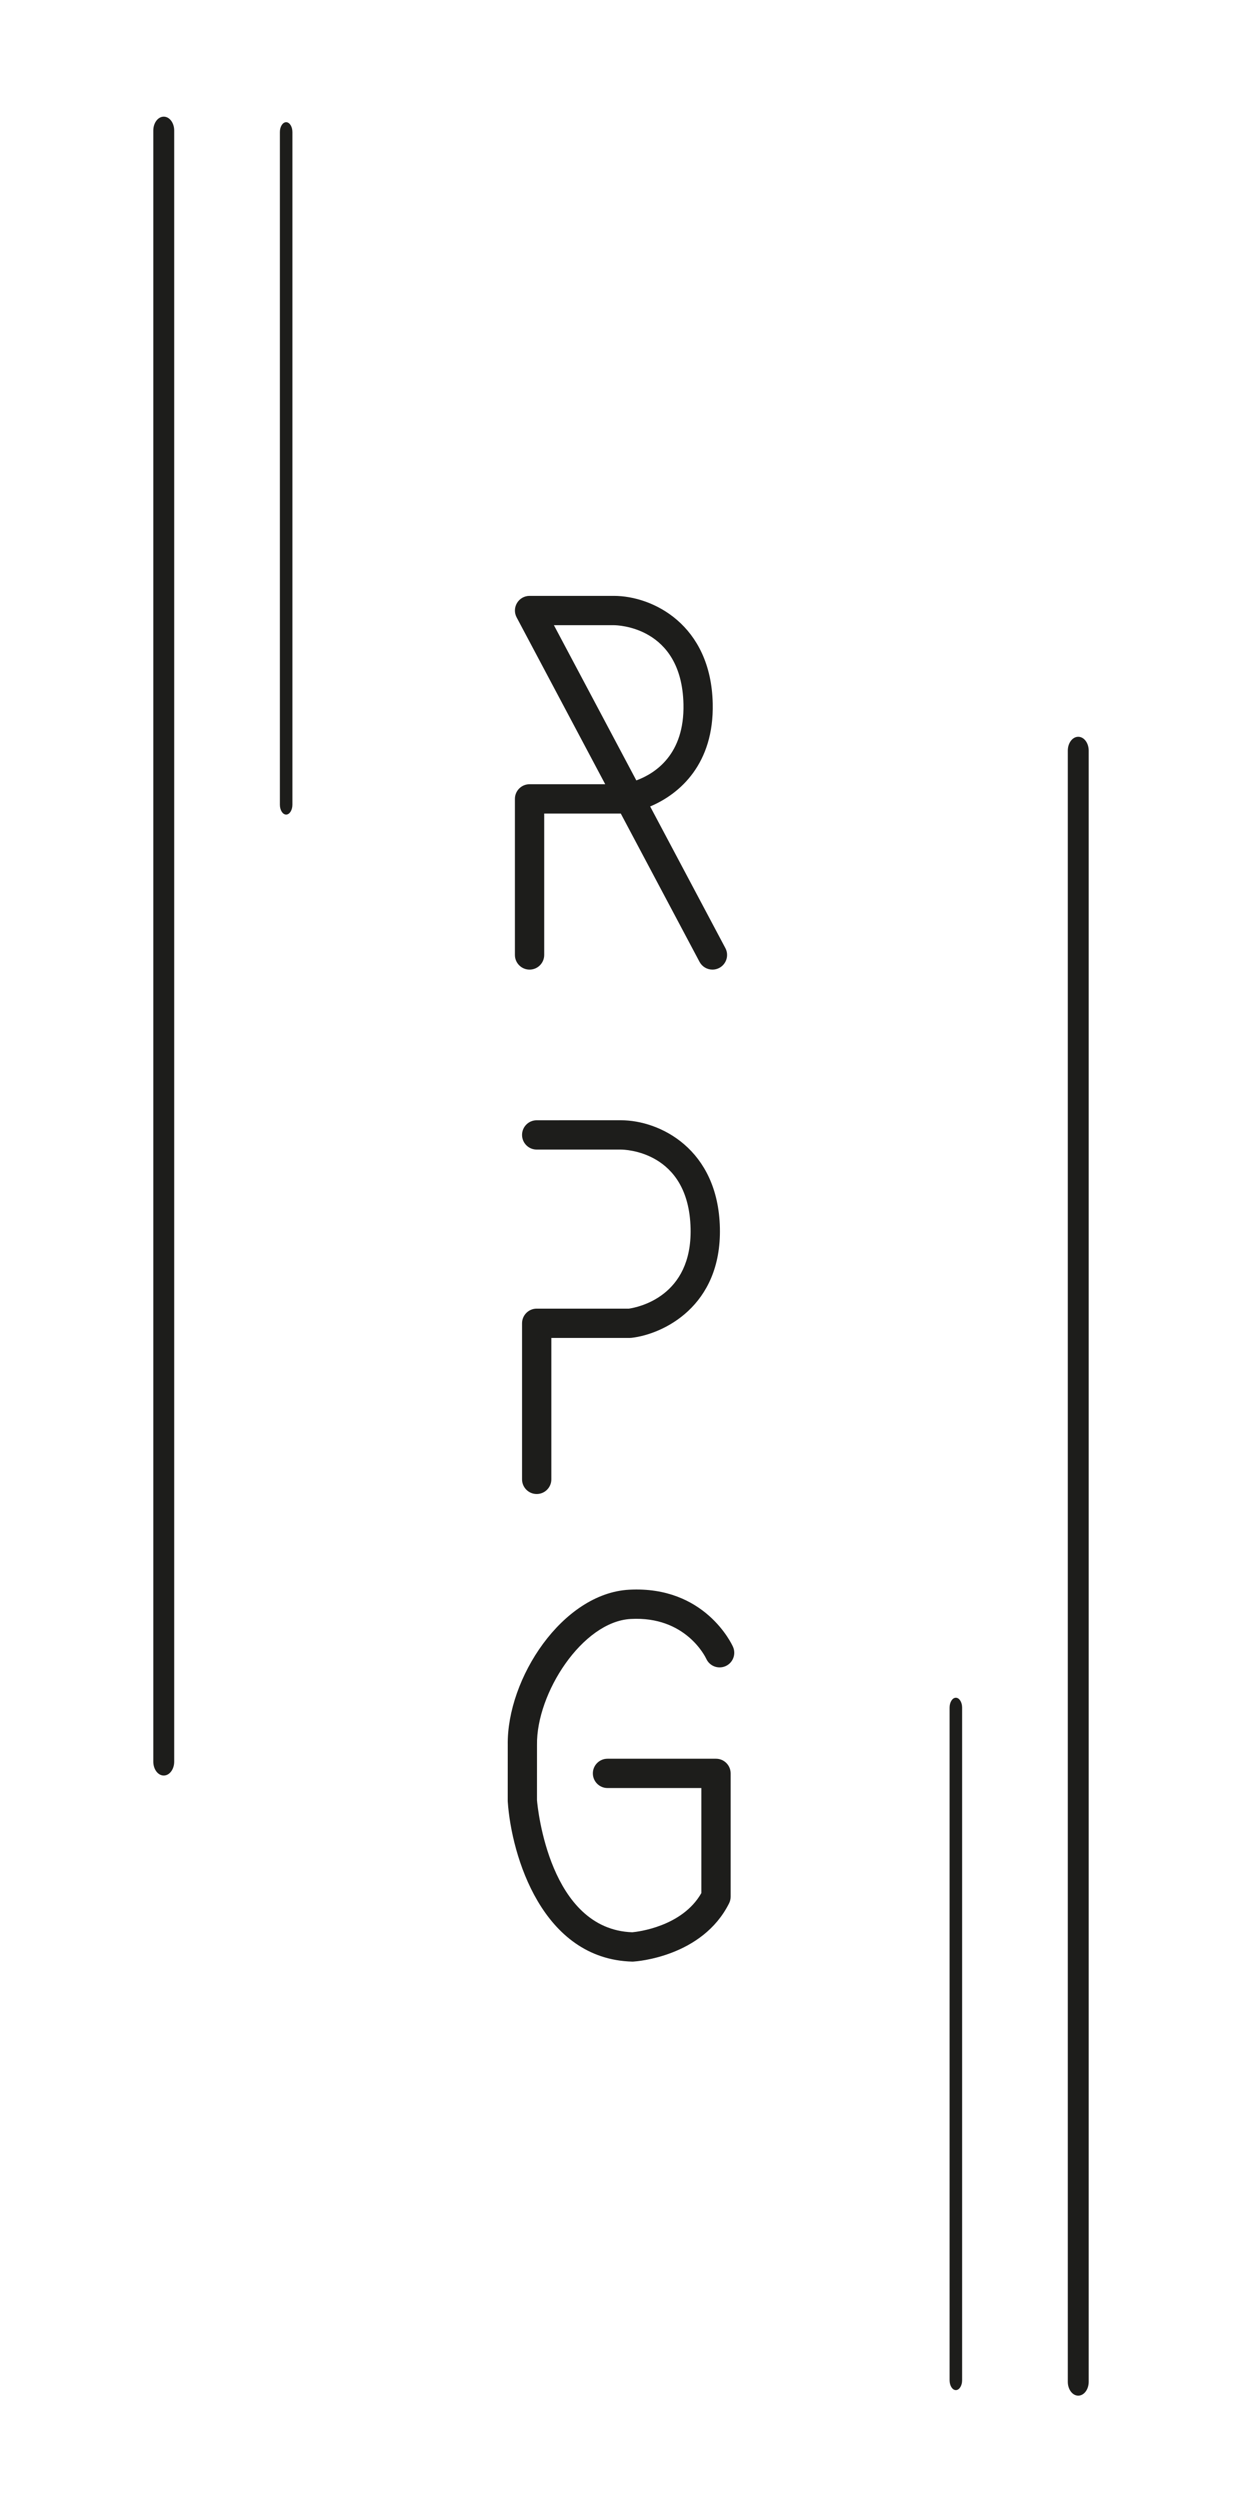 <?xml version="1.0" encoding="utf-8"?>
<!-- Generator: Adobe Illustrator 27.1.0, SVG Export Plug-In . SVG Version: 6.00 Build 0)  -->
<svg version="1.1" id="Capa_1" xmlns="http://www.w3.org/2000/svg" xmlns:xlink="http://www.w3.org/1999/xlink" x="0px" y="0px"
	 viewBox="0 0 612 1231.39" style="enable-background:new 0 0 612 1231.39;" xml:space="preserve">
<style type="text/css">
	.st0{fill:#1D1D1B;}
</style>
<g>
	<g>
		<path class="st0" d="M80.69,57.46c2.85,0,5.15,3.06,5.15,6.83v803.4c0,3.77-2.31,6.83-5.15,6.83c-2.85,0-5.15-3.06-5.15-6.83
			V64.29C75.54,60.52,77.85,57.46,80.69,57.46z"/>
	</g>
	<g>
		<path class="st0" d="M141,60.19c1.71,0,3.09,2.18,3.09,4.87v331.28c0,2.69-1.39,4.87-3.09,4.87c-1.71,0-3.09-2.18-3.09-4.87V65.07
			C137.9,62.37,139.29,60.19,141,60.19z"/>
	</g>
</g>
<g>
	<g>
		<path class="st0" d="M351.07,477.57c-2.58,0-5.08-1.39-6.38-3.83l-38.8-73.04h-37.73v69.65c0,3.99-3.23,7.22-7.22,7.22
			c-3.98,0-7.22-3.23-7.22-7.22v-76.87c0-3.99,3.23-7.22,7.22-7.22h37.28l-43.65-82.17c-1.19-2.24-1.12-4.93,0.19-7.1
			c1.3-2.17,3.65-3.5,6.18-3.5h41.53c19.1,0,47.85,14.11,48.73,53c0.67,29.57-16.03,44.51-30.83,50.72l37.06,69.76
			c1.87,3.52,0.53,7.89-2.99,9.76C353.37,477.3,352.21,477.57,351.07,477.57z M272.94,307.93l40.62,76.46
			c9.37-3.46,23.78-12.82,23.22-37.57c-0.87-38.45-32.94-38.89-34.3-38.89H272.94z"/>
	</g>
	<g>
		<path class="st0" d="M264.46,735.86c-3.98,0-7.22-3.23-7.22-7.22v-76.87c0-3.99,3.23-7.22,7.22-7.22h45.46
			c4.51-0.66,31.14-5.97,30.37-39.45c-0.87-38.45-32.94-38.89-34.3-38.89h-41.53c-3.98,0-7.22-3.23-7.22-7.22
			c0-3.99,3.23-7.22,7.22-7.22H306c19.1,0,47.85,14.11,48.73,53c0.88,38.74-28.06,52.37-43.49,54.16c-0.28,0.03-0.55,0.05-0.83,0.05
			h-38.73v69.65C271.68,732.63,268.45,735.86,264.46,735.86z"/>
	</g>
	<g>
		<path class="st0" d="M311.74,966.17c-0.06,0-0.13,0-0.19,0c-44.32-1.19-59.51-52.02-61.35-78.73c-0.01-0.17-0.02-0.33-0.02-0.5
			l0.01-27.39c-0.5-32.92,27.01-74.79,59.84-76.56c37.29-2,50.6,26.88,51.15,28.11c1.63,3.64,0,7.91-3.64,9.53
			c-3.62,1.62-7.88,0.01-9.52-3.6c-0.46-0.98-10.18-21.12-37.22-19.63c-23.81,1.29-46.57,36.61-46.19,62.04l-0.01,27.21
			c0.35,4.04,6.21,63.63,46.95,65.07c2.63-0.24,24.63-2.76,34.04-19.31v-51.73h-46.24c-3.98,0-7.22-3.23-7.22-7.22
			c0-3.99,3.23-7.22,7.22-7.22h53.46c3.98,0,7.22,3.23,7.22,7.22v60.75c0,1.12-0.26,2.22-0.76,3.23
			c-13.2,26.4-45.73,28.63-47.11,28.71C312.03,966.17,311.89,966.17,311.74,966.17z"/>
	</g>
</g>
<g>
	<g>
		<path class="st0" d="M531.31,1179.95c-2.85,0-5.15-3.06-5.15-6.83v-803.4c0-3.77,2.31-6.83,5.15-6.83c2.85,0,5.15,3.06,5.15,6.83
			v803.4C536.46,1176.89,534.15,1179.95,531.31,1179.95z"/>
	</g>
	<g>
		<path class="st0" d="M471,1177.22c-1.71,0-3.09-2.18-3.09-4.87V841.07c0-2.69,1.39-4.87,3.09-4.87s3.09,2.18,3.09,4.87v331.28
			C474.1,1175.04,472.71,1177.22,471,1177.22z"/>
	</g>
</g>
</svg>
